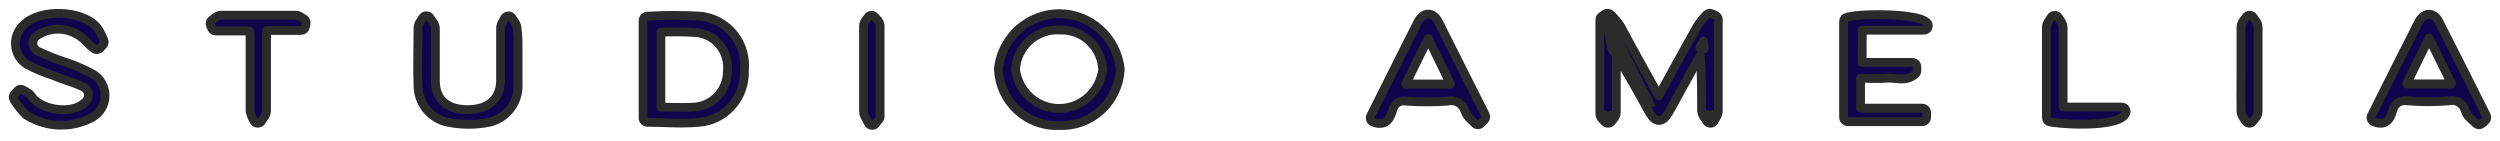 <svg width="142" height="8" viewBox="0 0 142 8" fill="none" xmlns="http://www.w3.org/2000/svg">
<path d="M91.167 0.794C91.265 0.727 91.397 0.737 91.482 0.82C91.682 1.012 91.863 1.223 92.023 1.45C92.029 1.458 92.035 1.467 92.04 1.477C92.517 2.374 93.019 3.276 93.537 4.209C93.762 4.613 93.989 5.022 94.219 5.44C94.97 4.067 95.677 2.773 96.404 1.487C96.406 1.482 96.409 1.477 96.412 1.473C96.565 1.238 96.742 1.021 96.94 0.823C97.014 0.749 97.126 0.729 97.221 0.773L97.454 0.879C97.542 0.92 97.599 1.009 97.599 1.107V3.529V3.535V3.54V3.545V3.551V3.556V3.562V3.567V3.572V3.578V3.583V3.589V3.594V3.599V3.605V3.61V3.616V3.621V3.626V3.632V3.637V3.643V3.648V3.653V3.659V3.664V3.67V3.675V3.68V3.686V3.691V3.697V3.702V3.707V3.713V3.718V3.724V3.729V3.734V3.74V3.745V3.751V3.756V3.761V3.767V3.772V3.778V3.783V3.788V3.794V3.799V3.805V3.81V3.815V3.821V3.826V3.832V3.837V3.842V3.848V3.853V3.859V3.864V3.869V3.875V3.88V3.886V3.891V3.896V3.902V3.907V3.913V3.918V3.924V3.929V3.934V3.94V3.945V3.951V3.956V3.961V3.967V3.972V3.978V3.983V3.988V3.994V3.999V4.005V4.01V4.015V4.021V4.026V4.032V4.037V4.042V4.048V4.053V4.059V4.064V4.069V4.075V4.08V4.086V4.091V4.096V4.102V4.107V4.113V4.118V4.123V4.129V4.134V4.14V4.145V4.15V4.156V4.161V4.167V4.172V4.177V4.183V4.188V4.194V4.199V4.204V4.21V4.215V4.221V4.226V4.231V4.237V4.242V4.248V4.253V4.258V4.264V4.269V4.275V4.28V4.286V4.291V4.296V4.302V4.307V4.313V4.318V4.323V4.329V4.334V4.34V4.345V4.35V4.356V4.361V4.367V4.372V4.377V4.383V4.388V4.394V4.399V4.404V4.41V4.415V4.421V4.426V4.431V4.437V4.442V4.448V4.453V4.458V4.464V4.469V4.475V4.48V4.486V4.491V4.496V4.502V4.507V4.513V4.518V4.523V4.529V4.534V4.54V4.545V4.55V4.556V4.561V4.567V4.572V4.577V4.583V4.588V4.594V4.599V4.604V4.61V4.615V4.621V4.626V4.631V4.637V4.642V4.648V4.653V4.659V4.664V4.669V4.675V4.68V4.686V4.691V4.696V4.702V4.707V4.713V4.718V4.723V4.729V4.734V4.74V4.745V4.75V4.756V4.761V4.767V4.772V4.778V4.783V4.788V4.794V4.799V4.805V4.81V4.815V4.821V4.826V4.832V4.837V4.842V4.848V4.853V4.859V4.864V4.87V4.875V4.88V4.886V4.891V4.897V4.902V4.907V4.913V4.918V4.924V4.929V4.934V4.94V4.945V4.951V4.956V4.962V4.967V4.972V4.978V4.983V4.989V4.994V4.999V5.005V5.01V5.016V5.021V5.027V5.032V5.037V5.043V5.048V5.054V5.059V5.064V5.07V5.075V5.081V5.086V5.091V5.097V5.102V5.108V5.113V5.119V5.124V5.129V5.135V5.14V5.146V5.151V5.156V5.162V5.167V5.173V5.178V5.184V5.189V5.194V5.2V5.205V5.211V5.216V5.221V5.227V5.232V5.238V5.243V5.249V5.254V5.259V5.265V5.27V5.276V5.281V5.287V5.292V5.297V5.303V5.308V5.314V5.319V5.324V5.33V5.335V5.341V5.346V5.352V5.357V5.362V5.368V5.373V5.379V5.384V5.389V5.395V5.4V5.406V5.411V5.417V5.422V5.427V5.433V5.438V5.444V5.449V5.455V5.46V5.465V5.471V5.476V5.482V5.487V5.493V5.498V5.503V5.509V5.514V5.52V5.525V5.53V5.536V5.541V5.547V5.552V5.558V5.563V5.568V5.574V5.579V5.585V5.59V5.596V5.601V5.606V5.612V5.617V5.623V5.628V5.634V5.639V5.644V5.65V5.655V5.661V5.666V5.672V5.677V5.682V5.688V5.693V5.699V5.704V5.71V5.715V5.72V5.726V5.731V5.737V5.742V5.748V5.753V5.758V5.764V5.769V5.775V5.78V5.786V5.791V5.796V5.802V5.807V5.813V5.818V5.824V5.829V5.834V5.84V5.845V5.851V5.856V5.862V5.867V5.872V5.878V5.883V5.889V5.894V5.9V5.905V5.911V5.916V5.921V5.927V5.932V5.938V5.943V5.949V5.954V5.959V5.965V5.97V5.976V5.981V5.987V5.992V5.997V6.003V6.008V6.014V6.019V6.025V6.03V6.036V6.041V6.046V6.052V6.057V6.063V6.068V6.074V6.079V6.084V6.09V6.095V6.101V6.106V6.112V6.117V6.123V6.128V6.133V6.139V6.144V6.15V6.155V6.161V6.166V6.172V6.177V6.182V6.188V6.193V6.199V6.204V6.21V6.215V6.221V6.226V6.231V6.237V6.242V6.248V6.253V6.259V6.264V6.269V6.275V6.28V6.286V6.291V6.297V6.302C97.599 6.442 97.54 6.564 97.497 6.642C97.475 6.683 97.457 6.715 97.442 6.742C97.418 6.782 97.4 6.813 97.383 6.853C97.344 6.939 97.261 6.997 97.166 7.001C97.072 7.006 96.983 6.957 96.936 6.874C96.913 6.832 96.89 6.8 96.861 6.76C96.841 6.731 96.817 6.698 96.787 6.653C96.733 6.571 96.656 6.444 96.649 6.291L96.649 6.279H96.649C96.649 5.24 96.649 4.205 96.576 3.145C96.49 3.298 96.403 3.453 96.317 3.616L96.314 3.621L96.314 3.621C96.075 4.05 95.837 4.484 95.599 4.918L95.599 4.918C95.36 5.352 95.122 5.787 94.881 6.218L94.881 6.219C94.788 6.384 94.702 6.525 94.616 6.627C94.538 6.72 94.412 6.839 94.234 6.841C94.054 6.842 93.928 6.723 93.849 6.628C93.764 6.526 93.679 6.383 93.588 6.217M91.167 0.794L93.808 6.096M91.167 0.794L90.979 0.924C90.912 0.97 90.871 1.047 90.871 1.13V1.14V1.15V1.161V1.171V1.182V1.192V1.203V1.213V1.224V1.234V1.245V1.255V1.266V1.276V1.287V1.297V1.308V1.318V1.329V1.339V1.35V1.36V1.371V1.381V1.392V1.402V1.413V1.423V1.434V1.444V1.455V1.465V1.475V1.486V1.496V1.507V1.517V1.528V1.538V1.549V1.559V1.57V1.58V1.591V1.601V1.612V1.622V1.633V1.643V1.654V1.664V1.675V1.685V1.695V1.706V1.716V1.727V1.737V1.748V1.758V1.769V1.779V1.79V1.8V1.811V1.821V1.832V1.842V1.852V1.863V1.873V1.884V1.894V1.905V1.915V1.926V1.936V1.947V1.957V1.968V1.978V1.989V1.999V2.009V2.02V2.03V2.041V2.051V2.062V2.072V2.083V2.093V2.104V2.114V2.125V2.135V2.145V2.156V2.166V2.177V2.187V2.198V2.208V2.219V2.229V2.24V2.25V2.26V2.271V2.281V2.292V2.302V2.313V2.323V2.334V2.344V2.355V2.365V2.375V2.386V2.396V2.407V2.417V2.428V2.438V2.449V2.459V2.469V2.48V2.49V2.501V2.511V2.522V2.532V2.543V2.553V2.563V2.574V2.584V2.595V2.605V2.616V2.626V2.637V2.647V2.657V2.668V2.678V2.689V2.699V2.71V2.72V2.731V2.741V2.751V2.762V2.772V2.783V2.793V2.804V2.814V2.825V2.835V2.845V2.856V2.866V2.877V2.887V2.898V2.908V2.918V2.929V2.939V2.95V2.96V2.971V2.981V2.991V3.002V3.012V3.023V3.033V3.044V3.054V3.064V3.075V3.085V3.096V3.106V3.117V3.127V3.138V3.148V3.158V3.169V3.179V3.19V3.2V3.211V3.221V3.231V3.242V3.252V3.263V3.273V3.283V3.294V3.304V3.315V3.325V3.336V3.346V3.356V3.367V3.377V3.388V3.398V3.409V3.419V3.429V3.44V3.45V3.461V3.471V3.482V3.492V3.502V3.513V3.523V3.534V3.544V3.554V3.565V3.575V3.586V3.596V3.607V3.617V3.627V3.638V3.648V3.659V3.669V3.679V3.69V3.7V3.711V3.721V3.732V3.742V3.752V3.763V3.773V3.784V3.794V3.804V3.815V3.825V3.836V3.846V3.856V3.867V3.877V3.888V3.898V3.909V3.919V3.929V3.94V3.95V3.961V3.971V3.981V3.992V4.002V4.013V4.023V4.033V4.044V4.054V4.065V4.075V4.085V4.096V4.106V4.117V4.127V4.137V4.148V4.158V4.169V4.179V4.189V4.2V4.21V4.221V4.231V4.241V4.252V4.262V4.273V4.283V4.293V4.304V4.314V4.325V4.335V4.345V4.356V4.366V4.377V4.387V4.397V4.408V4.418V4.429V4.439V4.449V4.46V4.47V4.481V4.491V4.501V4.512V4.522V4.533V4.543V4.553V4.564V4.574V4.585V4.595V4.605V4.616V4.626V4.637V4.647V4.657V4.668V4.678V4.688V4.699V4.709V4.72V4.73V4.74V4.751V4.761V4.772V4.782V4.792V4.803V4.813V4.824V4.834V4.844V4.855V4.865V4.875V4.886V4.896V4.907V4.917V4.927V4.938V4.948V4.959V4.969V4.979V4.99V5V5.01V5.021V5.031V5.042V5.052V5.062V5.073V5.083V5.094V5.104V5.114V5.125V5.135V5.145V5.156V5.166V5.177V5.187V5.197V5.208V5.218V5.228V5.239V5.249V5.26V5.27V5.28V5.291V5.301V5.312V5.322V5.332V5.343V5.353V5.363V5.374V5.384V5.395V5.405V5.415V5.426V5.436V5.446V5.457V5.467V5.478V5.488V5.498V5.509V5.519V5.529V5.54V5.55V5.561V5.571V5.581V5.592V5.602V5.612V5.623V5.633V5.643V5.654V5.664V5.675V5.685V5.695V5.706V5.716V5.726V5.737V5.747V5.758V5.768V5.778V5.789V5.799V5.809V5.82V5.83V5.84V5.851V5.861V5.872V5.882V5.892V5.903V5.913V5.923V5.934V5.944V5.955V5.965V5.975V5.986V5.996V6.006V6.017V6.027V6.037V6.048V6.058V6.069V6.079V6.089V6.1V6.11V6.12V6.131V6.141V6.151V6.162V6.172V6.182V6.193V6.203V6.214V6.224V6.234V6.245V6.255V6.265V6.276V6.286V6.296V6.307V6.317V6.328V6.338V6.348V6.359V6.369V6.379V6.39V6.4V6.41V6.421V6.431V6.441V6.452V6.462C90.871 6.547 90.901 6.616 90.929 6.663C90.957 6.71 90.991 6.75 91.018 6.78C91.041 6.804 91.066 6.829 91.086 6.848C91.09 6.852 91.094 6.856 91.097 6.859C91.121 6.883 91.136 6.898 91.145 6.91C91.196 6.972 91.273 7.006 91.352 7.001C91.431 6.997 91.504 6.955 91.548 6.889C91.559 6.872 91.575 6.851 91.598 6.822C91.602 6.818 91.606 6.812 91.611 6.807C91.63 6.783 91.654 6.754 91.676 6.726C91.722 6.664 91.806 6.544 91.806 6.394V6.388V6.382V6.377V6.371V6.365V6.36V6.354V6.348V6.343V6.337V6.331V6.326V6.32V6.314V6.309V6.303V6.297V6.292V6.286V6.28V6.275V6.269V6.263V6.258V6.252V6.246V6.241V6.235V6.229V6.224V6.218V6.212V6.207V6.201V6.195V6.19V6.184V6.178V6.173V6.167V6.161V6.155V6.15V6.144V6.138V6.133V6.127V6.121V6.116V6.11V6.104V6.099V6.093V6.087V6.082V6.076V6.07V6.065V6.059V6.053V6.048V6.042V6.036V6.031V6.025V6.019V6.014V6.008V6.002V5.997V5.991V5.985V5.98V5.974V5.968V5.963V5.957V5.951V5.946V5.94V5.934V5.929V5.923V5.917V5.912V5.906V5.9V5.895V5.889V5.883V5.878V5.872V5.866V5.861V5.855V5.849V5.844V5.838V5.832V5.827V5.821V5.815V5.81V5.804V5.798V5.793V5.787V5.781V5.776V5.77V5.764V5.759V5.753V5.747V5.742V5.736V5.73V5.725V5.719V5.713V5.708V5.702V5.696V5.691V5.685V5.679V5.674V5.668V5.662V5.657V5.651V5.645V5.639V5.634V5.628V5.622V5.617V5.611V5.605V5.6V5.594V5.588V5.583V5.577V5.571V5.566V5.56V5.554V5.549V5.543V5.537V5.532V5.526V5.52V5.515V5.509V5.503V5.498V5.492V5.486V5.481V5.475V5.469V5.464V5.458V5.452V5.447V5.441V5.435V5.43V5.424V5.418V5.413V5.407V5.401V5.396V5.39V5.384V5.379V5.373V5.367V5.362V5.356V5.35V5.344V5.339V5.333V5.327V5.322V5.316V5.31V5.305V5.299V5.293V5.288V5.282V5.276V5.271V5.265V5.259V5.254V5.248V5.242V5.237V5.231V5.225V5.22V5.214V5.208V5.203V5.197V5.191V5.186V5.18V5.174V5.169V5.163V5.157V5.152V5.146V5.14V5.134V5.129V5.123V5.117V5.112V5.106V5.1V5.095V5.089V5.083V5.078V5.072V5.066V5.061V5.055V5.049V5.044V5.038V5.032V5.027V5.021V5.015V5.01V5.004V4.998V4.993V4.987V4.981V4.975V4.97V4.964V4.958V4.953V4.947V4.941V4.936V4.93V4.924V4.919V4.913V4.907V4.902V4.896V4.89V4.885V4.879V4.873V4.868V4.862V4.856V4.851V4.845V4.839V4.833V4.828V4.822V4.816V4.811V4.805V4.799V4.794V4.788V4.782V4.777V4.771V4.765V4.76V4.754V4.748V4.743V4.737V4.731V4.725V4.72V4.714V4.708V4.703V4.697V4.691V4.686V4.68V4.674V4.669V4.663V4.657V4.652V4.646V4.64V4.635V4.629V4.623V4.617V4.612V4.606V4.6V4.595V4.589V4.583V4.578V4.572V4.566V4.561V4.555V4.549V4.544V4.538V4.532V4.527V4.521V4.515V4.509V4.504V4.498V4.492V4.487V4.481V4.475V4.47V4.464V4.458V4.453V4.447V4.441V4.435V4.43V4.424V4.418V4.413V4.407V4.401V4.396V4.39V4.384V4.379V4.373V4.367V4.362V4.356V4.35V4.344V4.339V4.333V4.327V4.322V4.316V4.31V4.305V4.299V4.293V4.288V4.282V4.276V4.27V4.265V4.259V4.253V4.248V4.242V4.236V4.231V4.225V4.219V4.214V4.208V4.202V4.196V4.191V4.185V4.179V4.174V4.168V4.162V4.157V4.151V4.145V4.139V4.134V4.128V4.122V4.117V4.111V4.105V4.1V4.094V4.088V4.083V4.077V4.071V4.065V4.06V4.054V4.048V4.043V4.037V4.031V4.026V4.02V4.014V4.008V4.003V3.997V3.991V3.986V3.98V3.974V3.969V3.963V3.957V3.951V3.946V3.94V3.934V3.929V3.923V3.917V3.912V3.906V3.9V3.894V3.889V3.883V3.877V3.872V3.866V3.86V3.855V3.849V3.843V3.837V3.832V3.826V3.82V3.815V3.809V3.803V3.797V3.792V3.786V3.78V3.775V3.769V3.763V3.758V3.752V3.746V3.74V3.735V3.729V3.723V3.718V3.712V3.706V3.7V3.695V3.689V3.683V3.678V3.672V3.666V3.661V3.655V3.649V3.643V3.638V3.632V3.626V3.621V3.615V3.609V3.603V3.598V3.592V3.586V3.581V3.575V3.569V3.563V3.558V3.552V3.546V3.541V3.535V3.529V3.523V3.518V3.512V3.506V3.501V3.495V3.489V3.483V3.155M91.167 0.794L91.556 2.776M93.588 6.217C93.588 6.217 93.588 6.216 93.588 6.216L93.808 6.096M93.588 6.217C93.588 6.217 93.589 6.218 93.589 6.218L93.808 6.096M93.588 6.217C93.538 6.126 93.488 6.036 93.438 5.946C92.918 5.008 92.403 4.079 91.806 3.155M93.808 6.096C93.757 6.005 93.706 5.914 93.656 5.823C93.078 4.78 92.5 3.737 91.806 2.7V3.155M91.806 3.155C91.725 3.028 91.641 2.902 91.556 2.776M97.154 6.752L96.926 6.65C96.948 6.601 96.973 6.554 96.995 6.515C97.014 6.543 97.034 6.572 97.054 6.6C97.09 6.65 97.126 6.701 97.154 6.752ZM97.154 6.752L97.372 6.629C97.35 6.589 97.319 6.543 97.29 6.5C97.272 6.534 97.253 6.568 97.233 6.602C97.205 6.652 97.176 6.702 97.154 6.752ZM91.339 6.752C91.317 6.725 91.288 6.697 91.26 6.669C91.226 6.635 91.191 6.6 91.164 6.566C91.153 6.581 91.141 6.598 91.13 6.614L91.339 6.752ZM91.339 6.752L91.532 6.593C91.52 6.578 91.507 6.564 91.494 6.55C91.472 6.583 91.445 6.615 91.419 6.647C91.39 6.682 91.361 6.717 91.339 6.752ZM91.556 2.776V2.333V2.776ZM96.757 2.326C96.686 2.452 96.614 2.577 96.542 2.703L96.798 2.759C96.785 2.615 96.772 2.471 96.757 2.326Z" fill="#0E054D" stroke="#2B2B2B" stroke-width="0.5" stroke-linejoin="round"/>
<path d="M36.763 0.919C36.631 0.927 36.527 1.036 36.527 1.169V6.699C36.527 6.837 36.639 6.949 36.777 6.949C37.096 6.949 37.42 6.959 37.744 6.969C38.399 6.99 39.059 7.01 39.695 6.948C40.422 6.894 41.098 6.554 41.581 6.002C42.059 5.454 42.31 4.74 42.281 4.01C42.318 3.648 42.285 3.282 42.184 2.932C42.081 2.576 41.91 2.244 41.681 1.955C41.451 1.666 41.167 1.425 40.845 1.248C40.523 1.07 40.17 0.959 39.805 0.92L39.805 0.92L39.794 0.919C38.784 0.86 37.772 0.86 36.763 0.919ZM39.414 6.084L39.414 6.084L39.41 6.084C38.964 6.114 38.523 6.104 38.055 6.094C37.887 6.091 37.715 6.087 37.538 6.085V1.826C38.218 1.799 38.899 1.807 39.578 1.852C39.831 1.878 40.077 1.954 40.301 2.076C40.526 2.198 40.726 2.365 40.888 2.567C41.05 2.768 41.172 3.001 41.245 3.251C41.319 3.501 41.343 3.763 41.316 4.023C41.315 4.031 41.315 4.04 41.315 4.049C41.316 4.572 41.118 5.076 40.763 5.454C40.409 5.833 39.926 6.058 39.414 6.084Z" fill="#0E054D" stroke="#2B2B2B" stroke-width="0.5" stroke-linejoin="round"/>
<path d="M56.709 3.871C56.707 3.884 56.707 3.898 56.707 3.911C56.724 4.352 56.826 4.784 57.008 5.185C57.19 5.585 57.448 5.945 57.768 6.245C58.087 6.544 58.462 6.776 58.871 6.928C59.276 7.079 59.706 7.148 60.137 7.131C61.012 7.175 61.869 6.868 62.522 6.277C63.178 5.683 63.576 4.851 63.63 3.963C63.631 3.949 63.63 3.934 63.629 3.92C63.535 3.061 63.133 2.267 62.5 1.687C61.867 1.108 61.045 0.784 60.191 0.777C59.336 0.771 58.51 1.084 57.869 1.654C57.227 2.225 56.815 3.014 56.709 3.871ZM61.887 2.333C62.332 2.751 62.6 3.329 62.634 3.945C62.557 4.553 62.266 5.113 61.815 5.52C61.358 5.933 60.768 6.16 60.157 6.16C59.547 6.16 58.957 5.933 58.5 5.52C58.048 5.112 57.757 4.551 57.681 3.94C57.701 3.631 57.78 3.329 57.914 3.051C58.05 2.766 58.241 2.511 58.474 2.302C58.708 2.092 58.98 1.932 59.274 1.83C59.568 1.727 59.88 1.685 60.19 1.706C60.199 1.706 60.207 1.707 60.216 1.706C60.832 1.682 61.433 1.907 61.887 2.333Z" fill="#0E054D" stroke="#2B2B2B" stroke-width="0.5" stroke-linejoin="round"/>
<path d="M83.757 7C83.803 7.053 83.868 7.084 83.938 7.086C84.008 7.088 84.075 7.061 84.124 7.012L84.319 6.814C84.395 6.737 84.413 6.622 84.365 6.526L81.732 1.295C81.619 1.054 81.433 0.82 81.157 0.802C80.869 0.783 80.663 1.008 80.536 1.25L80.536 1.25L80.534 1.253C79.851 2.594 79.185 3.927 78.517 5.264C78.296 5.704 78.076 6.145 77.855 6.587C77.823 6.65 77.82 6.723 77.845 6.789C77.87 6.854 77.922 6.906 77.987 6.932C78.168 7.003 78.338 7.032 78.495 7.003C78.659 6.972 78.778 6.885 78.862 6.78C78.942 6.682 78.992 6.567 79.027 6.474C79.043 6.43 79.058 6.386 79.071 6.348C79.072 6.344 79.073 6.341 79.074 6.337C79.089 6.294 79.101 6.259 79.114 6.227C79.117 6.218 79.12 6.209 79.123 6.199C79.164 6.045 79.26 5.912 79.392 5.828C79.523 5.744 79.681 5.713 79.833 5.741C79.842 5.743 79.851 5.744 79.861 5.745C80.64 5.803 81.422 5.803 82.201 5.745C82.215 5.744 82.228 5.742 82.24 5.739C82.445 5.69 82.661 5.723 82.843 5.832C83.024 5.941 83.159 6.117 83.218 6.325C83.219 6.331 83.221 6.337 83.223 6.342C83.284 6.509 83.396 6.638 83.493 6.737C83.539 6.783 83.578 6.82 83.613 6.854C83.666 6.904 83.711 6.947 83.757 7ZM79.846 4.773L81.124 2.185L82.39 4.773H79.846Z" fill="#0E054D" stroke="#2B2B2B" stroke-width="0.5" stroke-linejoin="round"/>
<path d="M5.361 2.775C5.464 2.846 5.604 2.829 5.688 2.736L5.853 2.554C5.916 2.484 5.935 2.385 5.901 2.297C5.805 2.045 5.68 1.806 5.529 1.583C5.525 1.576 5.52 1.57 5.514 1.563C5.076 1.037 4.243 0.787 3.459 0.76C2.679 0.734 1.832 0.925 1.346 1.412C1.187 1.553 1.062 1.729 0.981 1.926C0.898 2.126 0.862 2.342 0.876 2.559C0.891 2.775 0.954 2.985 1.062 3.172C1.17 3.36 1.32 3.519 1.5 3.638C1.506 3.642 1.512 3.646 1.519 3.65C1.996 3.908 2.496 4.119 3.012 4.281C3.267 4.395 3.528 4.483 3.776 4.567C3.801 4.575 3.825 4.583 3.849 4.591C4.128 4.686 4.391 4.778 4.64 4.903C4.651 4.908 4.663 4.913 4.675 4.917C4.763 4.946 4.842 4.999 4.902 5.071C4.963 5.143 5.003 5.232 5.017 5.327C5.032 5.422 5.019 5.519 4.982 5.607C4.946 5.695 4.885 5.77 4.809 5.824C4.799 5.832 4.789 5.84 4.78 5.849C4.46 6.161 3.861 6.291 3.228 6.208C2.597 6.126 2.036 5.844 1.788 5.458L1.788 5.458L1.785 5.453C1.71 5.342 1.601 5.273 1.524 5.229C1.484 5.206 1.453 5.189 1.426 5.174C1.387 5.153 1.356 5.136 1.32 5.112C1.217 5.042 1.079 5.059 0.995 5.151L0.815 5.349C0.741 5.431 0.729 5.551 0.786 5.646C0.975 5.961 1.202 6.251 1.461 6.509C1.475 6.523 1.49 6.535 1.506 6.545C2.065 6.892 2.704 7.087 3.359 7.108C4.015 7.13 4.665 6.978 5.245 6.667L5.245 6.667L5.25 6.664C5.463 6.544 5.642 6.369 5.767 6.158C5.893 5.947 5.962 5.706 5.967 5.46C5.973 5.213 5.915 4.97 5.799 4.753C5.683 4.536 5.513 4.354 5.305 4.223L5.305 4.223L5.293 4.217C4.8 3.944 4.283 3.719 3.75 3.543L3.75 3.543L3.747 3.542C3.205 3.369 2.673 3.159 2.158 2.914L2.157 2.914C2.078 2.877 2.01 2.819 1.959 2.746C1.908 2.673 1.877 2.587 1.869 2.497C1.861 2.408 1.876 2.317 1.913 2.236C1.949 2.155 2.005 2.086 2.075 2.034C2.514 1.735 3.045 1.607 3.569 1.675C4.095 1.742 4.579 2.002 4.931 2.406L4.931 2.406L4.938 2.413C5.066 2.549 5.208 2.67 5.361 2.775Z" fill="#0E054D" stroke="#2B2B2B" stroke-width="0.5" stroke-linejoin="round"/>
<path d="M134.698 6.571C134.667 6.632 134.663 6.704 134.687 6.769C134.711 6.834 134.761 6.886 134.824 6.913C134.987 6.982 135.143 7.015 135.289 6.997C135.443 6.978 135.562 6.905 135.65 6.81C135.732 6.72 135.784 6.614 135.821 6.523C135.847 6.457 135.871 6.383 135.891 6.323C135.898 6.303 135.904 6.284 135.909 6.267C135.911 6.261 135.913 6.255 135.915 6.249C135.96 6.073 136.069 5.921 136.219 5.824C136.368 5.728 136.548 5.692 136.722 5.725C136.73 5.726 136.738 5.727 136.747 5.728C137.525 5.794 138.307 5.794 139.085 5.728C139.096 5.727 139.107 5.726 139.118 5.723C139.313 5.68 139.517 5.715 139.687 5.823C139.857 5.93 139.981 6.101 140.03 6.3C140.031 6.308 140.034 6.316 140.036 6.323C140.099 6.502 140.225 6.635 140.331 6.734C140.378 6.779 140.42 6.816 140.458 6.849C140.518 6.902 140.569 6.947 140.62 7.003C140.71 7.102 140.861 7.113 140.964 7.028L141.159 6.868C141.249 6.794 141.276 6.667 141.224 6.563C140.982 6.083 140.741 5.602 140.5 5.121C139.858 3.842 139.215 2.56 138.561 1.286C138.445 1.037 138.251 0.805 137.963 0.809C137.683 0.813 137.486 1.042 137.363 1.282C136.589 2.795 135.831 4.308 135.072 5.825C134.947 6.073 134.823 6.322 134.698 6.571ZM139.254 4.764H136.696L137.97 2.167L139.254 4.764Z" fill="#0E054D" stroke="#2B2B2B" stroke-width="0.5" stroke-linejoin="round"/>
<path d="M105.68 6.144V4.445C105.786 4.447 105.892 4.449 105.999 4.452C106.391 4.462 106.787 4.473 107.148 4.441C107.256 4.432 107.372 4.438 107.501 4.449C107.534 4.452 107.569 4.456 107.606 4.459C107.702 4.469 107.807 4.479 107.906 4.483C108.189 4.495 108.515 4.461 108.796 4.201C108.848 4.153 108.877 4.087 108.877 4.017V3.796C108.877 3.658 108.765 3.546 108.627 3.546H105.771L105.777 1.715H109.28C109.381 1.715 109.472 1.654 109.511 1.56C109.549 1.467 109.528 1.359 109.456 1.288C109.365 1.198 109.235 1.138 109.111 1.094C108.979 1.048 108.822 1.01 108.649 0.978C108.303 0.913 107.875 0.87 107.428 0.847C106.537 0.802 105.533 0.837 104.913 0.969C104.797 0.994 104.715 1.096 104.715 1.214V6.661C104.715 6.799 104.827 6.911 104.965 6.911H109.182C109.32 6.911 109.432 6.799 109.432 6.661V6.394C109.432 6.256 109.32 6.144 109.182 6.144H105.68Z" fill="#0E054D" stroke="#2B2B2B" stroke-width="0.5" stroke-linejoin="round"/>
<path d="M27.795 6.943L27.795 6.943L27.801 6.942C28.288 6.829 28.719 6.545 29.017 6.139C29.313 5.736 29.458 5.241 29.428 4.74V4.739V4.735V4.732V4.729V4.726V4.723V4.72V4.717V4.714V4.71V4.707V4.704V4.701V4.698V4.695V4.692V4.689V4.686V4.682V4.679V4.676V4.673V4.67V4.667V4.664V4.661V4.658V4.655V4.651V4.648V4.645V4.642V4.639V4.636V4.633V4.63V4.627V4.624V4.62V4.617V4.614V4.611V4.608V4.605V4.602V4.599V4.596V4.593V4.59V4.587V4.583V4.58V4.577V4.574V4.571V4.568V4.565V4.562V4.559V4.556V4.553V4.55V4.547V4.543V4.54V4.537V4.534V4.531V4.528V4.525V4.522V4.519V4.516V4.513V4.51V4.507V4.504V4.501V4.497V4.494V4.491V4.488V4.485V4.482V4.479V4.476V4.473V4.47V4.467V4.464V4.461V4.458V4.455V4.452V4.449V4.446V4.443V4.439V4.436V4.433V4.43V4.427V4.424V4.421V4.418V4.415V4.412V4.409V4.406V4.403V4.4V4.397V4.394V4.391V4.388V4.385V4.382V4.379V4.376V4.373V4.37V4.367V4.364V4.361V4.358V4.354V4.351V4.348V4.345V4.342V4.339V4.336V4.333V4.33V4.327V4.324V4.321V4.318V4.315V4.312V4.309V4.306V4.303V4.3V4.297V4.294V4.291V4.288V4.285V4.282V4.279V4.276V4.273V4.27V4.267V4.264V4.261V4.258V4.255V4.252V4.249V4.246V4.243V4.24V4.237V4.234V4.231V4.228V4.225V4.222V4.219V4.216V4.213V4.21V4.207V4.204V4.201V4.198V4.195V4.192V4.189V4.186V4.183V4.18V4.177V4.174V4.171V4.168V4.165V4.162V4.159V4.156V4.153V4.15V4.147V4.144V4.141V4.138V4.135V4.132V4.129V4.126V4.123V4.12V4.117V4.114V4.111V4.108V4.105V4.102V4.099V4.096V4.093V4.09V4.087V4.085V4.082V4.079V4.076V4.073V4.07V4.067V4.064V4.061V4.058V4.055V4.052V4.049V4.046V4.043V4.04V4.037V4.034V4.031V4.028V4.025V4.022V4.019V4.016V4.013V4.01V4.007V4.004V4.001V3.998V3.995V3.993V3.99V3.987V3.984V3.981V3.978V3.975V3.972V3.969V3.966V3.963V3.96V3.957V3.954V3.951V3.948V3.945V3.942V3.939V3.936V3.933V3.93V3.927V3.925V3.922V3.919V3.916V3.913V3.91V3.907V3.904V3.901V3.898V3.895V3.892V3.889V3.886V3.883V3.88V3.877V3.874V3.871V3.869V3.866V3.863V3.86V3.857V3.854V3.851V3.848V3.845V3.842V3.839V3.836V3.833V3.83V3.827V3.824V3.822V3.819V3.816V3.813V3.81V3.807V3.804V3.801V3.798V3.795V3.792V3.789V3.786V3.783V3.78V3.777V3.775V3.772V3.769V3.766V3.763V3.76V3.757V3.754V3.751V3.748V3.745V3.742V3.739V3.736V3.734V3.731V3.728V3.725V3.722V3.719V3.716V3.713V3.71V3.707V3.704V3.701V3.698V3.696V3.693V3.69V3.687V3.684V3.681V3.678V3.675V3.672V3.669V3.666V3.663V3.66V3.658V3.655V3.652V3.649V3.646V3.643V3.64V3.637V3.634V3.631V3.628V3.625V3.622V3.62V3.617V3.614V3.611V3.608V3.605V3.602V3.599V3.596V3.593V3.59V3.587V3.585V3.582V3.579V3.576V3.573V3.57V3.567V3.564V3.561V3.558V3.555V3.553V3.55V3.547V3.544V3.541V3.538V3.535V3.532V3.529V3.526V3.523V3.521V3.518V3.515V3.512V3.509V3.506V3.503V3.5V3.497V3.494V3.491V3.489V3.486V3.483V3.48V3.477V3.474V3.471V3.468V3.465V3.462V3.459V3.457V3.454V3.451V3.448V3.445V3.442V3.439V3.436V3.433V3.43V3.427V3.425V3.422V3.419V3.416V3.413V3.41V3.407V3.404V3.401V3.398V3.396V3.393V3.39V3.387V3.384V3.381V3.378V3.375V3.372V3.369V3.366V3.364V3.361V3.358V3.355V3.352V3.349V3.346V3.343V3.34V3.337V3.335V3.332V3.329V3.326V3.323V3.32V3.317V3.314V3.311V3.308V3.306V3.303V3.3V3.297V3.294V3.291V3.288V3.285V3.282V3.279V3.276V3.274V3.271V3.268V3.265V3.262V3.259V3.256V3.253V3.25V3.247V3.245V3.242V3.239V3.236V3.233V3.23V3.227V3.224C29.428 3.148 29.428 3.071 29.429 2.993C29.43 2.53 29.433 2.052 29.367 1.591C29.356 1.448 29.288 1.328 29.237 1.248C29.217 1.215 29.194 1.182 29.174 1.152C29.168 1.143 29.162 1.135 29.156 1.127C29.131 1.089 29.112 1.06 29.098 1.033C29.052 0.949 28.963 0.899 28.868 0.902C28.773 0.906 28.688 0.964 28.649 1.051C28.632 1.09 28.615 1.118 28.593 1.155C28.578 1.183 28.559 1.215 28.535 1.26C28.49 1.343 28.433 1.465 28.433 1.609V1.615V1.621V1.627V1.632V1.638V1.644V1.65V1.656V1.661V1.667V1.673V1.679V1.685V1.69V1.696V1.702V1.708V1.714V1.719V1.725V1.731V1.737V1.743V1.748V1.754V1.76V1.766V1.772V1.778V1.783V1.789V1.795V1.801V1.807V1.812V1.818V1.824V1.83V1.836V1.841V1.847V1.853V1.859V1.865V1.87V1.876V1.882V1.888V1.894V1.899V1.905V1.911V1.917V1.923V1.928V1.934V1.94V1.946V1.952V1.957V1.963V1.969V1.975V1.981V1.986V1.992V1.998V2.004V2.01V2.015V2.021V2.027V2.033V2.039V2.044V2.05V2.056V2.062V2.068V2.073V2.079V2.085V2.091V2.097V2.103V2.108V2.114V2.12V2.126V2.132V2.137V2.143V2.149V2.155V2.161V2.166V2.172V2.178V2.184V2.19V2.195V2.201V2.207V2.213V2.219V2.224V2.23V2.236V2.242V2.248V2.253V2.259V2.265V2.271V2.277V2.282V2.288V2.294V2.3V2.306V2.311V2.317V2.323V2.329V2.335V2.341V2.346V2.352V2.358V2.364V2.37V2.375V2.381V2.387V2.393V2.399V2.404V2.41V2.416V2.422V2.428V2.433V2.439V2.445V2.451V2.457V2.462V2.468V2.474V2.48V2.486V2.491V2.497V2.503V2.509V2.515V2.521V2.526V2.532V2.538V2.544V2.55V2.555V2.561V2.567V2.573V2.579V2.584V2.59V2.596V2.602V2.608V2.613V2.619V2.625V2.631V2.637V2.642V2.648V2.654V2.66V2.666V2.671V2.677V2.683V2.689V2.695V2.701V2.706V2.712V2.718V2.724V2.73V2.735V2.741V2.747V2.753V2.759V2.764V2.77V2.776V2.782V2.788V2.793V2.799V2.805V2.811V2.817V2.823V2.828V2.834V2.84V2.846V2.852V2.857V2.863V2.869V2.875V2.881V2.886V2.892V2.898V2.904V2.91V2.916V2.921V2.927V2.933V2.939V2.945V2.95V2.956V2.962V2.968V2.974V2.979V2.985V2.991V2.997V3.003V3.009V3.014V3.02V3.026V3.032V3.038V3.043V3.049V3.055V3.061V3.067V3.072V3.078V3.084V3.09V3.096V3.102V3.107V3.113V3.119V3.125V3.131V3.136V3.142V3.148V3.154V3.16V3.165V3.171V3.177V3.183V3.189V3.195V3.2V3.206V3.212V3.218V3.224V3.229V3.235V3.241V3.247V3.253V3.259V3.264V3.27V3.276V3.282V3.288V3.293V3.299V3.305V3.311V3.317V3.323V3.328V3.334V3.34V3.346V3.352V3.357V3.363V3.369V3.375V3.381V3.387V3.392V3.398V3.404V3.41V3.416V3.421V3.427V3.433V3.439V3.445V3.451V3.456V3.462V3.468V3.474V3.48V3.485V3.491V3.497V3.503V3.509V3.515V3.52V3.526V3.532V3.538V3.544V3.55V3.555V3.561V3.567V3.573V3.579V3.584V3.59V3.596V3.602V3.608V3.614V3.619V3.625V3.631V3.637V3.643V3.648V3.654V3.66V3.666V3.672V3.678V3.683V3.689V3.695V3.701V3.707V3.713V3.718V3.724V3.73V3.736V3.742V3.748V3.753V3.759V3.765V3.771V3.777V3.782V3.788V3.794V3.8V3.806V3.812V3.817V3.823V3.829V3.835V3.841V3.847V3.852V3.858V3.864V3.87V3.876V3.882V3.887V3.893V3.899V3.905V3.911V3.917V3.922V3.928V3.934V3.94V3.946V3.951V3.957V3.963V3.969V3.975V3.981V3.986V3.992V3.998V4.004V4.01V4.016V4.021V4.027V4.033V4.039V4.045V4.051V4.056V4.062V4.068V4.074V4.08V4.086V4.091V4.097V4.103V4.109V4.115V4.121V4.126V4.132V4.138V4.144V4.15V4.156V4.161V4.167V4.173V4.179V4.185V4.191V4.197V4.202V4.208V4.214V4.22V4.226V4.232V4.237V4.243V4.249V4.255V4.261V4.267V4.272V4.278V4.284V4.29V4.296V4.302V4.307V4.313V4.319V4.325V4.331V4.337V4.342V4.348V4.354V4.36V4.366V4.372V4.378V4.383V4.389V4.395V4.401V4.407V4.413V4.418V4.424V4.43V4.436V4.442V4.448V4.453V4.459V4.465V4.471V4.477V4.483V4.489V4.494V4.5V4.506V4.512V4.518V4.524V4.529V4.535V4.541V4.547V4.553V4.559V4.565V4.57V4.576V4.582V4.586C28.422 5.132 28.235 5.533 27.927 5.801C27.615 6.072 27.149 6.231 26.538 6.227C25.927 6.224 25.48 6.06 25.188 5.791C24.899 5.526 24.73 5.128 24.73 4.588V4.582V4.576V4.571V4.565V4.559V4.553V4.547V4.541V4.536V4.53V4.524V4.518V4.512V4.507V4.501V4.495V4.489V4.483V4.478V4.472V4.466V4.46V4.454V4.449V4.443V4.437V4.431V4.425V4.42V4.414V4.408V4.402V4.396V4.391V4.385V4.379V4.373V4.367V4.361V4.356V4.35V4.344V4.338V4.332V4.327V4.321V4.315V4.309V4.303V4.298V4.292V4.286V4.28V4.274V4.269V4.263V4.257V4.251V4.245V4.239V4.234V4.228V4.222V4.216V4.21V4.205V4.199V4.193V4.187V4.181V4.176V4.17V4.164V4.158V4.152V4.146V4.141V4.135V4.129V4.123V4.117V4.112V4.106V4.1V4.094V4.088V4.082V4.077V4.071V4.065V4.059V4.053V4.048V4.042V4.036V4.03V4.024V4.019V4.013V4.007V4.001V3.995V3.989V3.984V3.978V3.972V3.966V3.96V3.955V3.949V3.943V3.937V3.931V3.925V3.92V3.914V3.908V3.902V3.896V3.891V3.885V3.879V3.873V3.867V3.861V3.856V3.85V3.844V3.838V3.832V3.826V3.821V3.815V3.809V3.803V3.797V3.792V3.786V3.78V3.774V3.768V3.762V3.757V3.751V3.745V3.739V3.733V3.728V3.722V3.716V3.71V3.704V3.698V3.693V3.687V3.681V3.675V3.669V3.664V3.658V3.652V3.646V3.64V3.634V3.629V3.623V3.617V3.611V3.605V3.599V3.594V3.588V3.582V3.576V3.57V3.565V3.559V3.553V3.547V3.541V3.535V3.53V3.524V3.518V3.512V3.506V3.5V3.495V3.489V3.483V3.477V3.471V3.466V3.46V3.454V3.448V3.442V3.436V3.431V3.425V3.419V3.413V3.407V3.401V3.396V3.39V3.384V3.378V3.372V3.367V3.361V3.355V3.349V3.343V3.337V3.332V3.326V3.32V3.314V3.308V3.302V3.297V3.291V3.285V3.279V3.273V3.268V3.262V3.256V3.25V3.244V3.238V3.233V3.227V3.221V3.215V3.209V3.203V3.198V3.192V3.186V3.18V3.174V3.168V3.163V3.157V3.151V3.145V3.139V3.134V3.128V3.122V3.116V3.11V3.104V3.099V3.093V3.087V3.081V3.075V3.069V3.064V3.058V3.052V3.046V3.04V3.034V3.029V3.023V3.017V3.011V3.005V3V2.994V2.988V2.982V2.976V2.97V2.965V2.959V2.953V2.947V2.941V2.935V2.93V2.924V2.918V2.912V2.906V2.901V2.895V2.889V2.883V2.877V2.871V2.866V2.86V2.854V2.848V2.842V2.836V2.831V2.825V2.819V2.813V2.807V2.801V2.796V2.79V2.784V2.778V2.772V2.767V2.761V2.755V2.749V2.743V2.737V2.732V2.726V2.72V2.714V2.708V2.703V2.697V2.691V2.685V2.679V2.673V2.668V2.662V2.656V2.65V2.644V2.638V2.633V2.627V2.621V2.615V2.609V2.603V2.598V2.592V2.586V2.58V2.574V2.569V2.563V2.557V2.551V2.545V2.539V2.534V2.528V2.522V2.516V2.51V2.505V2.499V2.493V2.487V2.481V2.475V2.47V2.464V2.458V2.452V2.446V2.44V2.435V2.429V2.423V2.417V2.411V2.406V2.4V2.394V2.388V2.382V2.376V2.371V2.365V2.359V2.353V2.347V2.342V2.336V2.33V2.324V2.318V2.312V2.307V2.301V2.295V2.289V2.283V2.278V2.272V2.266V2.26V2.254V2.248V2.243V2.237V2.231V2.225V2.219V2.214V2.208V2.202V2.196V2.19V2.184V2.179V2.173V2.167V2.161V2.155V2.15V2.144V2.138V2.132V2.126V2.12V2.115V2.109V2.103V2.097V2.091V2.086V2.08V2.074V2.068V2.062V2.057V2.051V2.045V2.039V2.033V2.027V2.022V2.016V2.01V2.004V1.998V1.993V1.987V1.981V1.975V1.969V1.964V1.958V1.952V1.946V1.94V1.934V1.929V1.923V1.917V1.911V1.905V1.9V1.894V1.888V1.882V1.876V1.871V1.865V1.859V1.853V1.847V1.841V1.836V1.83V1.824V1.818V1.812V1.807V1.801V1.795V1.789V1.783V1.778V1.772V1.766V1.76V1.754V1.749V1.743V1.737V1.731V1.725V1.72V1.714V1.708V1.702V1.696V1.69V1.685V1.679V1.673V1.667V1.661V1.656V1.65V1.644V1.638V1.632V1.627V1.621V1.615V1.609H24.731L24.73 1.598C24.723 1.441 24.642 1.313 24.585 1.232C24.563 1.199 24.538 1.165 24.516 1.136C24.509 1.127 24.503 1.118 24.497 1.11C24.469 1.073 24.449 1.044 24.433 1.017C24.387 0.939 24.302 0.892 24.211 0.895C24.12 0.897 24.038 0.949 23.996 1.029C23.977 1.065 23.958 1.092 23.932 1.13C23.915 1.155 23.894 1.185 23.867 1.226C23.819 1.3 23.743 1.427 23.743 1.579C23.743 1.927 23.738 2.278 23.733 2.631C23.723 3.34 23.713 4.057 23.742 4.771C23.724 5.277 23.883 5.773 24.193 6.171C24.505 6.572 24.949 6.846 25.444 6.943C26.22 7.102 27.019 7.102 27.795 6.943Z" fill="#0E054D" stroke="#2B2B2B" stroke-width="0.5" stroke-linejoin="round"/>
<path d="M15.139 1.729H17.102C17.222 1.729 17.324 1.644 17.348 1.527L17.385 1.337C17.406 1.229 17.355 1.121 17.259 1.069C17.242 1.059 17.221 1.046 17.193 1.028C17.188 1.024 17.182 1.02 17.176 1.016C17.154 1.001 17.126 0.982 17.099 0.966C17.038 0.928 16.927 0.863 16.794 0.863H16.786H16.778H16.77H16.761H16.753H16.745H16.736H16.728H16.72H16.711H16.703H16.695H16.686H16.678H16.67H16.662H16.653H16.645H16.637H16.628H16.62H16.612H16.603H16.595H16.587H16.578H16.57H16.562H16.553H16.545H16.537H16.529H16.52H16.512H16.504H16.495H16.487H16.479H16.47H16.462H16.454H16.445H16.437H16.429H16.42H16.412H16.404H16.395H16.387H16.379H16.37H16.362H16.354H16.346H16.337H16.329H16.321H16.312H16.304H16.296H16.287H16.279H16.271H16.262H16.254H16.246H16.237H16.229H16.221H16.212H16.204H16.196H16.188H16.179H16.171H16.163H16.154H16.146H16.138H16.129H16.121H16.113H16.104H16.096H16.088H16.079H16.071H16.063H16.054H16.046H16.038H16.029H16.021H16.013H16.004H15.996H15.988H15.979H15.971H15.963H15.954H15.946H15.938H15.93H15.921H15.913H15.905H15.896H15.888H15.88H15.871H15.863H15.855H15.846H15.838H15.83H15.821H15.813H15.805H15.796H15.788H15.78H15.771H15.763H15.755H15.746H15.738H15.73H15.721H15.713H15.705H15.696H15.688H15.68H15.671H15.663H15.655H15.646H15.638H15.63H15.621H15.613H15.605H15.597H15.588H15.58H15.572H15.563H15.555H15.546H15.538H15.53H15.521H15.513H15.505H15.496H15.488H15.48H15.472H15.463H15.455H15.447H15.438H15.43H15.422H15.413H15.405H15.397H15.388H15.38H15.372H15.363H15.355H15.347H15.338H15.33H15.322H15.313H15.305H15.297H15.288H15.28H15.272H15.263H15.255H15.247H15.238H15.23H15.222H15.213H15.205H15.197H15.188H15.18H15.172H15.163H15.155H15.147H15.138H15.13H15.122H15.113H15.105H15.097H15.088H15.08H15.072H15.063H15.055H15.047H15.038H15.03H15.022H15.013H15.005H14.997H14.988H14.98H14.972H14.963H14.955H14.947H14.938H14.93H14.922H14.913H14.905H14.897H14.888H14.88H14.872H14.863H14.855H14.847H14.838H14.83H14.822H14.813H14.805H14.797H14.788H14.78H14.772H14.763H14.755H14.747H14.738H14.73H14.722H14.713H14.705H14.697H14.688H14.68H14.672H14.663H14.655H14.647H14.638H14.63H14.622H14.614H14.605H14.597H14.588H14.58H14.572H14.563H14.555H14.547H14.539H14.53H14.522H14.514H14.505H14.497H14.489H14.48H14.472H14.463H14.455H14.447H14.438H14.43H14.422H14.414H14.405H14.397H14.389H14.38H14.372H14.364H14.355H14.347H14.338H14.33H14.322H14.313H14.305H14.297H14.289H14.28H14.272H14.264H14.255H14.247H14.239H14.23H14.222H14.213H14.205H14.197H14.188H14.18H14.172H14.164H14.155H14.147H14.139H14.13H14.122H14.114H14.105H14.097H14.089H14.08H14.072H14.064H14.055H14.047H14.039H14.03H14.022H14.014H14.005H13.997H13.989H13.98H13.972H13.964H13.955H13.947H13.939H13.93H13.922H13.914H13.905H13.897H13.889H13.88H13.872H13.864H13.855H13.847H13.839H13.83H13.822H13.814H13.805H13.797H13.789H13.78H13.772H13.764H13.755H13.747H13.739H13.73H13.722H13.714H13.705H13.697H13.689H13.681H13.672H13.664H13.655H13.647H13.639H13.63H13.622H13.614H13.605H13.597H13.589H13.581H13.572H13.564H13.556H13.547H13.539H13.531H13.522H13.514H13.506H13.497H13.489H13.481H13.472H13.464H13.456H13.447H13.439H13.431H13.422H13.414H13.406H13.397H13.389H13.381H13.372H13.364H13.356H13.348H13.339H13.331H13.322H13.314H13.306H13.297H13.289H13.281H13.273H13.264H13.256H13.248H13.239H13.231H13.223H13.214H13.206H13.198H13.189H13.181H13.173H13.164H13.156H13.148H13.139H13.131H13.123H13.114H13.106H13.098H13.089H13.081H13.073H13.065H13.056H13.048H13.04H13.031H13.023H13.015H13.006H12.998H12.99H12.981H12.973H12.965H12.956H12.948H12.94H12.931H12.923H12.915H12.906H12.898H12.89H12.882H12.873H12.865H12.857H12.848H12.84H12.832H12.823H12.815H12.807H12.798H12.79H12.782H12.773H12.765H12.757H12.748H12.74H12.732H12.723H12.715H12.707H12.699H12.69H12.682H12.674H12.665H12.657H12.649H12.64H12.632H12.624H12.616H12.607H12.599H12.591H12.582H12.574H12.566H12.557H12.549H12.541H12.532C12.527 0.863 12.522 0.863 12.517 0.864C12.37 0.873 12.257 0.961 12.2 1.007C12.166 1.033 12.143 1.054 12.123 1.071C12.093 1.096 12.073 1.113 12.046 1.131C11.941 1.197 11.901 1.331 11.951 1.444L12.027 1.612C12.067 1.702 12.156 1.759 12.255 1.759H14.173C14.185 1.833 14.195 1.906 14.203 1.98V1.983V1.992V2V2.009V2.017V2.026V2.034V2.042V2.051V2.059V2.068V2.076V2.085V2.093V2.101V2.11V2.118V2.127V2.135V2.144V2.152V2.161V2.169V2.177V2.186V2.194V2.203V2.211V2.22V2.228V2.236V2.245V2.253V2.262V2.27V2.279V2.287V2.296V2.304V2.312V2.321V2.329V2.338V2.346V2.355V2.363V2.371V2.38V2.388V2.397V2.405V2.414V2.422V2.431V2.439V2.447V2.456V2.464V2.473V2.481V2.49V2.498V2.506V2.515V2.523V2.532V2.54V2.549V2.557V2.566V2.574V2.582V2.591V2.599V2.608V2.616V2.625V2.633V2.641V2.65V2.658V2.667V2.675V2.684V2.692V2.7V2.709V2.717V2.726V2.734V2.743V2.751V2.76V2.768V2.776V2.785V2.793V2.802V2.81V2.819V2.827V2.835V2.844V2.852V2.861V2.869V2.878V2.886V2.895V2.903V2.911V2.92V2.928V2.937V2.945V2.954V2.962V2.97V2.979V2.987V2.996V3.004V3.013V3.021V3.03V3.038V3.046V3.055V3.063V3.072V3.08V3.089V3.097V3.105V3.114V3.122V3.131V3.139V3.148V3.156V3.164V3.173V3.181V3.19V3.198V3.207V3.215V3.224V3.232V3.24V3.249V3.257V3.266V3.274V3.283V3.291V3.299V3.308V3.316V3.325V3.333V3.342V3.35V3.359V3.367V3.375V3.384V3.392V3.401V3.409V3.418V3.426V3.434V3.443V3.451V3.46V3.468V3.477V3.485V3.494V3.502V3.51V3.519V3.527V3.536V3.544V3.553V3.561V3.569V3.578V3.586V3.595V3.603V3.612V3.62V3.628V3.637V3.645V3.654V3.662V3.671V3.679V3.688V3.696V3.704V3.713V3.721V3.73V3.738V3.747V3.755V3.763V3.772V3.78V3.789V3.797V3.806V3.814V3.823V3.831V3.839V3.848V3.856V3.865V3.873V3.882V3.89V3.898V3.907V3.915V3.924V3.932V3.941V3.949V3.958V3.966V3.974V3.983V3.991V4V4.008V4.017V4.025V4.033V4.042V4.05V4.059V4.067V4.076V4.084V4.093V4.101V4.109V4.118V4.126V4.135V4.143V4.152V4.16V4.168V4.177V4.185V4.194V4.202V4.211V4.219V4.227V4.236V4.244V4.253V4.261V4.27V4.278V4.287V4.295V4.303V4.312V4.32V4.329V4.337V4.346V4.354V4.362V4.371V4.379V4.388V4.396V4.405V4.413V4.422V4.43V4.438V4.447V4.455V4.464V4.472V4.481V4.489V4.497V4.506V4.514V4.523V4.531V4.54V4.548V4.557V4.565V4.573V4.582V4.59V4.599V4.607V4.616V4.624V4.632V4.641V4.649V4.658V4.666V4.675V4.683V4.691V4.7V4.708V4.717V4.725V4.734V4.742V4.751V4.759V4.767V4.776V4.784V4.793V4.801V4.81V4.818V4.826V4.835V4.843V4.852V4.86V4.869V4.877V4.886V4.894V4.902V4.911V4.919V4.928V4.936V4.945V4.953V4.961V4.97V4.978V4.987V4.995V5.004V5.012V5.021V5.029V5.037V5.046V5.054V5.063V5.071V5.08V5.088V5.096V5.105V5.113V5.122V5.13V5.139V5.147V5.155V5.164V5.172V5.181V5.189V5.198V5.206V5.215V5.223V5.231V5.24V5.248V5.257V5.265V5.274V5.282V5.29V5.299V5.307V5.316V5.324V5.333V5.341V5.35V5.358V5.366V5.375V5.383V5.392V5.4V5.409V5.417V5.425V5.434V5.442V5.451V5.459V5.468V5.476V5.485V5.493V5.501V5.51V5.518V5.527V5.535V5.544V5.552V5.56V5.569V5.577V5.586V5.594V5.603V5.611V5.62V5.628V5.636V5.645V5.653V5.662V5.67V5.679V5.687V5.695V5.704V5.712V5.721V5.729V5.738V5.746V5.754V5.763V5.771V5.78V5.788V5.797V5.805V5.814V5.822V5.83V5.839V5.847V5.856V5.864V5.873V5.881V5.889V5.898V5.906V5.915V5.923V5.932V5.94V5.949V5.957V5.965V5.974V5.982V5.991V5.999V6.008V6.016V6.024V6.033V6.041V6.05V6.058V6.067V6.075V6.084V6.092V6.1V6.109V6.117V6.126V6.134V6.143V6.151V6.159V6.168V6.176V6.185V6.193V6.202V6.21V6.218V6.227V6.235V6.244V6.252V6.261V6.269V6.278V6.286C14.203 6.305 14.206 6.324 14.21 6.343C14.254 6.532 14.327 6.713 14.426 6.879C14.472 6.955 14.555 7.002 14.644 7.001C14.733 7 14.815 6.951 14.859 6.873C14.875 6.845 14.896 6.813 14.922 6.775C14.928 6.767 14.935 6.758 14.941 6.748C14.962 6.719 14.986 6.685 15.008 6.653C15.06 6.573 15.139 6.442 15.139 6.286V6.28V6.275V6.269V6.263V6.257V6.252V6.246V6.24V6.235V6.229V6.223V6.217V6.212V6.206V6.2V6.195V6.189V6.183V6.177V6.172V6.166V6.16V6.155V6.149V6.143V6.137V6.132V6.126V6.12V6.115V6.109V6.103V6.098V6.092V6.086V6.08V6.075V6.069V6.063V6.058V6.052V6.046V6.04V6.035V6.029V6.023V6.018V6.012V6.006V6.001V5.995V5.989V5.983V5.978V5.972V5.966V5.961V5.955V5.949V5.943V5.938V5.932V5.926V5.921V5.915V5.909V5.904V5.898V5.892V5.886V5.881V5.875V5.869V5.864V5.858V5.852V5.847V5.841V5.835V5.829V5.824V5.818V5.812V5.807V5.801V5.795V5.79V5.784V5.778V5.772V5.767V5.761V5.755V5.75V5.744V5.738V5.733V5.727V5.721V5.715V5.71V5.704V5.698V5.693V5.687V5.681V5.676V5.67V5.664V5.658V5.653V5.647V5.641V5.636V5.63V5.624V5.619V5.613V5.607V5.602V5.596V5.59V5.584V5.579V5.573V5.567V5.562V5.556V5.55V5.545V5.539V5.533V5.527V5.522V5.516V5.51V5.505V5.499V5.493V5.488V5.482V5.476V5.471V5.465V5.459V5.453V5.448V5.442V5.436V5.431V5.425V5.419V5.414V5.408V5.402V5.397V5.391V5.385V5.38V5.374V5.368V5.362V5.357V5.351V5.345V5.34V5.334V5.328V5.323V5.317V5.311V5.306V5.3V5.294V5.288V5.283V5.277V5.271V5.266V5.26V5.254V5.249V5.243V5.237V5.232V5.226V5.22V5.215V5.209V5.203V5.197V5.192V5.186V5.18V5.175V5.169V5.163V5.158V5.152V5.146V5.141V5.135V5.129V5.124V5.118V5.112V5.106V5.101V5.095V5.089V5.084V5.078V5.072V5.067V5.061V5.055V5.05V5.044V5.038V5.033V5.027V5.021V5.016V5.01V5.004V4.999V4.993V4.987V4.981V4.976V4.97V4.964V4.959V4.953V4.947V4.942V4.936V4.93V4.925V4.919V4.913V4.908V4.902V4.896V4.891V4.885V4.879V4.874V4.868V4.862V4.856V4.851V4.845V4.839V4.834V4.828V4.822V4.817V4.811V4.805V4.8V4.794V4.788V4.783V4.777V4.771V4.766V4.76V4.754V4.749V4.743V4.737V4.732V4.726V4.72V4.714V4.709V4.703V4.697V4.692V4.686V4.68V4.675V4.669V4.663V4.658V4.652V4.646V4.641V4.635V4.629V4.624V4.618V4.612V4.607V4.601V4.595V4.59V4.584V4.578V4.573V4.567V4.561V4.556V4.55V4.544V4.538V4.533V4.527V4.521V4.516V4.51V4.504V4.499V4.493V4.487V4.482V4.476V4.47V4.465V4.459V4.453V4.448V4.442V4.436V4.431V4.425V4.419V4.414V4.408V4.402V4.397V4.391V4.385V4.38V4.374V4.368V4.363V4.357V4.351V4.346V4.34V4.334V4.329V4.323V4.317V4.311V4.306V4.3V4.294V4.289V4.283V4.277V4.272V4.266V4.26V4.255V4.249V4.243V4.238V4.232V4.226V4.221V4.215V4.209V4.204V4.198V4.192V4.187V4.181V4.175V4.17V4.164V4.158V4.153V4.147V4.141V4.136V4.13V4.124V4.119V4.113V4.107V4.102V4.096V4.09V4.085V4.079V4.073V4.068V4.062V4.056V4.051V4.045V4.039V4.034V4.028V4.022V4.017V4.011V4.005V4V3.994V3.988V3.983V3.977V3.971V3.966V3.96V3.954V3.948V3.943V3.937V3.931V3.926V3.92V3.914V3.909V3.903V3.897V3.892V3.886V3.88V3.875V3.869V3.863V3.858V3.852V3.846V3.841V3.835V3.829V3.824V3.818V3.812V3.807V3.801V3.795V3.79V3.784V3.778V3.773V3.767V3.761V3.756V3.75V3.744V3.739V3.733V3.727V3.722V3.716V3.71V3.705V3.699V3.693V3.688V3.682V3.676V3.671V3.665V3.659V3.654V3.648V3.642V3.637V3.631V3.625V3.62V3.614V3.608V3.603V3.597V3.591V3.586V3.58V3.574V3.569V3.563V3.557V3.552V3.546V3.54V3.535V3.529V3.523V3.518V3.512V3.506V3.501V3.495V3.489V3.484V3.478V3.472V3.467V3.461V3.455V3.45V3.444V3.438V3.433V3.427V3.421V3.416V3.41V3.404V3.399V3.393V3.387V3.382V3.376V1.729Z" fill="#0E054D" stroke="#2B2B2B" stroke-width="0.5" stroke-linejoin="round"/>
<path d="M116.234 6.682C116.234 6.806 116.325 6.911 116.447 6.93C117.307 7.058 118.282 7.087 119.073 7.025C119.468 6.994 119.826 6.939 120.105 6.858C120.244 6.818 120.372 6.768 120.478 6.706C120.58 6.647 120.687 6.56 120.743 6.432C120.777 6.355 120.769 6.265 120.723 6.195C120.677 6.124 120.598 6.082 120.514 6.082H117.185V5.524V5.517V5.509V5.501V5.493V5.486V5.478V5.47V5.462V5.454V5.447V5.439V5.431V5.423V5.416V5.408V5.4V5.392V5.385V5.377V5.369V5.361V5.354V5.346V5.338V5.33V5.322V5.315V5.307V5.299V5.291V5.284V5.276V5.268V5.26V5.253V5.245V5.237V5.229V5.221V5.214V5.206V5.198V5.19V5.183V5.175V5.167V5.159V5.152V5.144V5.136V5.128V5.121V5.113V5.105V5.097V5.089V5.082V5.074V5.066V5.058V5.051V5.043V5.035V5.027V5.02V5.012V5.004V4.996V4.988V4.981V4.973V4.965V4.957V4.95V4.942V4.934V4.926V4.919V4.911V4.903V4.895V4.888V4.88V4.872V4.864V4.856V4.849V4.841V4.833V4.825V4.818V4.81V4.802V4.794V4.787V4.779V4.771V4.763V4.755V4.748V4.74V4.732V4.724V4.717V4.709V4.701V4.693V4.686V4.678V4.67V4.662V4.654V4.647V4.639V4.631V4.623V4.616V4.608V4.6V4.592V4.585V4.577V4.569V4.561V4.554V4.546V4.538V4.53V4.522V4.515V4.507V4.499V4.491V4.484V4.476V4.468V4.46V4.453V4.445V4.437V4.429V4.421V4.414V4.406V4.398V4.39V4.383V4.375V4.367V4.359V4.352V4.344V4.336V4.328V4.321V4.313V4.305V4.297V4.289V4.282V4.274V4.266V4.258V4.251V4.243V4.235V4.227V4.22V4.212V4.204V4.196V4.188V4.181V4.173V4.165V4.157V4.15V4.142V4.134V4.126V4.119V4.111V4.103V4.095V4.088V4.08V4.072V4.064V4.056V4.049V4.041V4.033V4.025V4.018V4.01V4.002V3.994V3.987V3.979V3.971V3.963V3.955V3.948V3.94V3.932V3.924V3.917V3.909V3.901V3.893V3.886V3.878V3.87V3.862V3.854V3.847V3.839V3.831V3.823V3.816V3.808V3.8V3.792V3.785V3.777V3.769V3.761V3.754V3.746V3.738V3.73V3.722V3.715V3.707V3.699V3.691V3.684V3.676V3.668V3.66V3.653V3.645V3.637V3.629V3.621V3.614V3.606V3.598V3.59V3.583V3.575V3.567V3.559V3.552V3.544V3.536V3.528V3.521V3.513V3.505V3.497V3.489V3.482V3.474V3.466V3.458V3.451V3.443V3.435V3.427V3.42V3.412V3.404V3.396V3.388V3.381V3.373V3.365V3.357V3.35V3.342V3.334V3.326V3.319V3.311V3.303V3.295V3.288V3.28V3.272V3.264V3.256V3.249V3.241V3.233V3.225V3.218V3.21V3.202V3.194V3.187V3.179V3.171V3.163V3.155V3.148V3.14V3.132V3.124V3.117V3.109V3.101V3.093V3.086V3.078V3.07V3.062V3.054V3.047V3.039V3.031V3.023V3.016V3.008V3V2.992V2.985V2.977V2.969V2.961V2.954V2.946V2.938V2.93V2.922V2.915V2.907V2.899V2.891V2.884V2.876V2.868V2.86V2.853V2.845V2.837V2.829V2.821V2.814V2.806V2.798V2.79V2.783V2.775V2.767V2.759V2.752V2.744V2.736V2.728V2.721V2.713V2.705V2.697V2.689V2.682V2.674V2.666V2.658V2.651V2.643V2.635V2.627V2.62V2.612V2.604V2.596V2.588V2.581V2.573V2.565V2.557V2.55V2.542V2.534V2.526V2.519V2.511V2.503V2.495V2.488V2.48V2.472V2.464V2.456V2.449V2.441V2.433V2.425V2.418V2.41V2.402V2.394V2.387V2.379V2.371V2.363V2.355V2.348V2.34V2.332V2.324V2.317V2.309V2.301V2.293V2.286V2.278V2.27V2.262V2.255V2.247V2.239V2.231V2.223V2.216V2.208V2.2V2.192V2.185V2.177V2.169V2.161V2.154V2.146V2.138V2.13V2.122V2.115V2.107V2.099V2.091V2.084V2.076V2.068V2.06V2.053V2.045V2.037V2.029V2.022V2.014V2.006V1.998V1.99V1.983V1.975V1.967V1.959V1.952V1.944V1.936V1.928V1.921V1.913V1.905V1.897V1.889V1.882V1.874V1.866V1.858V1.851V1.843V1.835V1.827V1.82V1.812V1.804V1.796V1.788V1.781V1.773V1.765V1.757V1.75V1.742V1.734V1.726V1.719V1.711V1.703V1.695V1.688V1.68V1.672V1.664V1.656V1.649V1.641V1.633V1.625V1.618V1.61V1.602V1.594V1.587V1.579V1.571V1.563V1.555V1.548H117.185L117.184 1.535C117.177 1.392 117.106 1.271 117.058 1.196C117.038 1.166 117.017 1.135 116.998 1.108C116.992 1.1 116.987 1.091 116.982 1.084C116.958 1.05 116.941 1.024 116.929 1.001C116.885 0.921 116.801 0.871 116.709 0.871C116.618 0.871 116.534 0.921 116.49 1.001C116.478 1.022 116.462 1.048 116.438 1.082C116.433 1.089 116.427 1.097 116.421 1.106C116.402 1.133 116.38 1.164 116.36 1.194C116.311 1.269 116.234 1.396 116.234 1.548V1.558V1.568V1.578V1.588V1.597V1.607V1.617V1.627V1.637V1.647V1.657V1.667V1.677V1.687V1.697V1.707V1.717V1.727V1.737V1.747V1.757V1.767V1.777V1.787V1.797V1.807V1.816V1.826V1.836V1.846V1.856V1.866V1.876V1.886V1.896V1.906V1.916V1.926V1.936V1.946V1.956V1.966V1.976V1.986V1.996V2.006V2.016V2.026V2.035V2.045V2.055V2.065V2.075V2.085V2.095V2.105V2.115V2.125V2.135V2.145V2.155V2.165V2.175V2.185V2.195V2.205V2.215V2.225V2.235V2.245V2.255V2.265V2.274V2.284V2.294V2.304V2.314V2.324V2.334V2.344V2.354V2.364V2.374V2.384V2.394V2.404V2.414V2.424V2.434V2.444V2.454V2.464V2.474V2.484V2.494V2.504V2.514V2.523V2.533V2.543V2.553V2.563V2.573V2.583V2.593V2.603V2.613V2.623V2.633V2.643V2.653V2.663V2.673V2.683V2.693V2.703V2.713V2.723V2.733V2.743V2.753V2.763V2.773V2.783V2.793V2.803V2.812V2.822V2.832V2.842V2.852V2.862V2.872V2.882V2.892V2.902V2.912V2.922V2.932V2.942V2.952V2.962V2.972V2.982V2.992V3.002V3.012V3.022V3.032V3.042V3.052V3.062V3.072V3.082V3.092V3.102V3.112V3.122V3.132V3.142V3.152V3.162V3.171V3.181V3.191V3.201V3.211V3.221V3.231V3.241V3.251V3.261V3.271V3.281V3.291V3.301V3.311V3.321V3.331V3.341V3.351V3.361V3.371V3.381V3.391V3.401V3.411V3.421V3.431V3.441V3.451V3.461V3.471V3.481V3.491V3.501V3.511V3.521V3.531V3.541V3.551V3.561V3.571V3.581V3.591V3.601V3.611V3.621V3.631V3.641V3.651V3.661V3.671V3.681V3.691V3.701V3.711V3.721V3.731V3.741V3.751V3.761V3.771V3.781V3.791V3.801V3.811V3.821V3.831V3.841V3.851V3.861V3.871V3.881V3.891V3.901V3.911V3.921V3.931V3.941V3.951V3.961V3.971V3.981V3.991V4.001V4.011V4.021V4.031V4.041V4.051V4.061V4.071V4.081V4.091V4.101V4.111V4.121V4.131V4.141V4.151V4.161V4.171V4.181V4.191V4.201V4.211V4.221V4.231V4.241V4.251V4.261V4.271V4.281V4.291V4.301V4.311V4.321V4.331V4.341V4.351V4.361V4.371V4.381V4.391V4.401V4.411V4.421V4.431V4.441V4.451V4.461V4.471V4.481V4.491V4.502V4.512V4.522V4.532V4.542V4.552V4.562V4.572V4.582V4.592V4.602V4.612V4.622V4.632V4.642V4.652V4.662V4.672V4.682V4.692V4.702V4.712V4.722V4.732V4.742V4.752V4.762V4.772V4.783V4.793V4.803V4.813V4.823V4.833V4.843V4.853V4.863V4.873V4.883V4.893V4.903V4.913V4.923V4.933V4.943V4.953V4.963V4.973V4.984V4.994V5.004V5.014V5.024V5.034V5.044V5.054V5.064V5.074V5.084V5.094V5.104V5.114V5.124V5.134V5.144V5.155V5.165V5.175V5.185V5.195V5.205V5.215V5.225V5.235V5.245V5.255V5.265V5.275V5.285V5.296V5.306V5.316V5.326V5.336V5.346V5.356V5.366V5.376V5.386V5.396V5.406V5.416V5.427V5.437V5.447V5.457V5.467V5.477V5.487V5.497V5.507V5.517V5.527V5.537V5.548V5.558V5.568V5.578V5.588V5.598V5.608V5.618V5.628V5.638V5.649V5.659V5.669V5.679V5.689V5.699V5.709V5.719V5.729V5.739V5.75V5.76V5.77V5.78V5.79V5.8V5.81V5.82V5.83V5.84V5.851V5.861V5.871V5.881V5.891V5.901V5.911V5.921V5.931V5.942V5.952V5.962V5.972V5.982V5.992V6.002V6.012V6.023V6.033V6.043V6.053V6.063V6.073V6.083V6.093V6.104V6.114V6.124V6.134V6.144V6.154V6.164V6.175V6.185V6.195V6.205V6.215V6.225V6.235V6.246V6.256V6.266V6.276V6.286V6.296V6.306V6.317V6.327V6.337V6.347V6.357V6.367V6.377V6.388V6.398V6.408V6.418V6.428V6.438V6.449V6.459V6.469V6.479V6.489V6.499V6.509V6.52V6.53V6.54V6.55V6.56V6.57V6.581V6.591V6.601V6.611V6.621V6.631V6.642V6.652V6.662V6.672V6.682Z" fill="#0E054D" stroke="#2B2B2B" stroke-width="0.5" stroke-linejoin="round"/>
<path d="M127.995 0.989C127.951 0.912 127.87 0.864 127.781 0.863C127.692 0.862 127.61 0.908 127.564 0.984C127.551 1.006 127.533 1.031 127.508 1.064C127.502 1.071 127.495 1.08 127.488 1.089C127.468 1.114 127.445 1.144 127.425 1.172C127.374 1.241 127.288 1.368 127.288 1.525V1.529V1.534V1.539V1.544V1.548V1.553V1.558V1.562V1.567V1.572V1.577V1.581V1.586V1.591V1.596V1.6V1.605V1.61V1.614V1.619V1.624V1.629V1.633V1.638V1.643V1.647V1.652V1.657V1.661V1.666V1.671V1.676V1.68V1.685V1.69V1.694V1.699V1.704V1.708V1.713V1.718V1.722V1.727V1.732V1.737V1.741V1.746V1.751V1.755V1.76V1.765V1.769V1.774V1.779V1.783V1.788V1.793V1.797V1.802V1.807V1.811V1.816V1.821V1.825V1.83V1.835V1.839V1.844V1.849V1.853V1.858V1.863V1.867V1.872V1.877V1.881V1.886V1.891V1.895V1.9V1.905V1.909V1.914V1.919V1.923V1.928V1.933V1.937V1.942V1.947V1.951V1.956V1.96V1.965V1.97V1.974V1.979V1.984V1.988V1.993V1.998V2.002V2.007V2.011V2.016V2.021V2.025V2.03V2.035V2.039V2.044V2.049V2.053V2.058V2.062V2.067V2.072V2.076V2.081V2.086V2.09V2.095V2.099V2.104V2.109V2.113V2.118V2.122V2.127V2.132V2.136V2.141V2.146V2.15V2.155V2.159V2.164V2.169V2.173V2.178V2.182V2.187V2.192V2.196V2.201V2.205V2.21V2.215V2.219V2.224V2.228V2.233V2.238V2.242V2.247V2.251V2.256V2.261V2.265V2.27V2.274V2.279V2.283V2.288V2.293V2.297V2.302V2.306V2.311V2.316V2.32V2.325V2.329V2.334V2.338V2.343V2.348V2.352V2.357V2.361V2.366V2.371V2.375V2.38V2.384V2.389V2.393V2.398V2.403V2.407V2.412V2.416V2.421V2.425V2.43V2.435V2.439V2.444V2.448V2.453V2.457V2.462V2.466V2.471V2.476V2.48V2.485V2.489V2.494V2.498V2.503V2.507V2.512V2.517V2.521V2.526V2.53V2.535V2.539V2.544V2.548V2.553V2.558V2.562V2.567V2.571V2.576V2.58V2.585V2.589V2.594V2.598V2.603V2.608V2.612V2.617V2.621V2.626V2.63V2.635V2.639V2.644V2.648V2.653V2.658V2.662V2.667V2.671V2.676V2.68V2.685V2.689V2.694V2.698V2.703V2.707V2.712V2.716V2.721V2.725V2.73V2.735V2.739V2.744V2.748V2.753V2.757V2.762V2.766V2.771V2.775V2.78V2.784V2.789V2.793V2.798V2.802V2.807V2.811V2.816V2.82V2.825V2.83V2.834V2.839V2.843V2.848V2.852V2.857V2.861V2.866V2.87V2.875V2.879V2.884V2.888V2.893V2.897V2.902V2.906V2.911V2.915V2.92V2.924V2.929V2.933V2.938V2.942V2.947V2.951V2.956V2.96V2.965V2.969V2.974V2.978V2.983V2.987V2.992V2.996V3.001V3.005V3.01V3.014V3.019V3.023V3.028V3.032V3.037V3.041V3.046V3.05V3.055V3.059V3.064V3.068V3.073V3.077V3.082V3.086V3.091V3.095V3.1V3.104V3.109V3.113V3.118V3.122V3.127V3.131V3.136V3.14V3.145V3.149V3.154V3.158V3.163V3.167V3.172V3.176V3.181V3.185V3.19V3.194V3.199V3.203V3.208V3.212V3.216V3.221V3.225V3.23V3.234V3.239V3.243V3.248V3.252V3.257V3.261V3.266V3.27V3.275V3.279V3.284V3.288V3.293V3.297V3.302V3.306V3.311V3.315V3.32V3.324V3.329V3.333V3.337V3.342V3.346V3.351V3.355V3.36V3.364V3.369V3.373V3.378V3.382V3.387V3.391V3.396V3.4V3.405V3.409V3.414V3.418V3.423V3.427V3.431V3.436V3.44V3.445V3.449V3.454V3.458V3.463V3.467V3.472V3.476V3.481V3.485V3.49V3.494V3.499V3.503V3.507V3.512V3.516V3.521V3.525V3.53V3.534V3.539V3.543V3.548V3.552V3.557V3.561V3.566V3.57V3.575V3.579V3.583V3.588V3.592V3.597V3.601V3.606V3.61V3.615V3.619V3.624V3.628V3.633V3.637V3.642V3.646V3.65V3.655V3.659V3.664V3.668V3.673V3.677V3.682V3.686V3.691V3.695V3.7V3.704V3.708V3.713V3.717V3.722V3.726V3.731V3.735V3.74V3.744V3.749V3.753V3.758V3.762V3.767V3.771V3.775V3.78V3.784V3.789V3.793V3.798V3.802V3.807V3.811V3.816V3.82V3.825V3.829V3.833V3.838V3.842V3.847V3.851V3.856C127.288 4.13 127.286 4.405 127.285 4.68C127.281 5.232 127.278 5.785 127.288 6.336L127.288 6.336L127.288 6.345C127.296 6.489 127.368 6.608 127.417 6.682C127.444 6.723 127.465 6.753 127.483 6.778C127.507 6.812 127.525 6.837 127.544 6.871C127.585 6.947 127.663 6.996 127.75 7C127.836 7.005 127.919 6.965 127.968 6.893C127.984 6.871 128.005 6.845 128.032 6.812C128.036 6.807 128.04 6.803 128.044 6.798C128.067 6.77 128.095 6.737 128.12 6.704C128.17 6.637 128.261 6.511 128.261 6.355V6.345V6.336V6.326V6.317V6.307V6.298V6.289V6.279V6.27V6.26V6.251V6.241V6.232V6.222V6.213V6.204V6.194V6.185V6.175V6.166V6.156V6.147V6.138V6.128V6.119V6.109V6.1V6.09V6.081V6.072V6.062V6.053V6.043V6.034V6.024V6.015V6.006V5.996V5.987V5.977V5.968V5.958V5.949V5.94V5.93V5.921V5.911V5.902V5.892V5.883V5.874V5.864V5.855V5.845V5.836V5.826V5.817V5.808V5.798V5.789V5.779V5.77V5.76V5.751V5.742V5.732V5.723V5.713V5.704V5.694V5.685V5.676V5.666V5.657V5.647V5.638V5.629V5.619V5.61V5.6V5.591V5.581V5.572V5.563V5.553V5.544V5.534V5.525V5.515V5.506V5.497V5.487V5.478V5.468V5.459V5.449V5.44V5.431V5.421V5.412V5.402V5.393V5.384V5.374V5.365V5.355V5.346V5.336V5.327V5.318V5.308V5.299V5.289V5.28V5.27V5.261V5.252V5.242V5.233V5.223V5.214V5.205V5.195V5.186V5.176V5.167V5.157V5.148V5.139V5.129V5.12V5.11V5.101V5.092V5.082V5.073V5.063V5.054V5.044V5.035V5.026V5.016V5.007V4.997V4.988V4.979V4.969V4.96V4.95V4.941V4.931V4.922V4.913V4.903V4.894V4.884V4.875V4.866V4.856V4.847V4.837V4.828V4.818V4.809V4.8V4.79V4.781V4.771V4.762V4.753V4.743V4.734V4.724V4.715V4.705V4.696V4.687V4.677V4.668V4.658V4.649V4.64V4.63V4.621V4.611V4.602V4.593V4.583V4.574V4.564V4.555V4.545V4.536V4.527V4.517V4.508V4.498V4.489V4.48V4.47V4.461V4.451V4.442V4.433V4.423V4.414V4.404V4.395V4.386V4.376V4.367V4.357V4.348V4.338V4.329V4.32V4.31V4.301V4.291V4.282V4.273V4.263V4.254V4.244V4.235V4.226V4.216V4.207V4.197V4.188V4.179V4.169V4.16V4.15V4.141V4.132V4.122V4.113V4.103V4.094V4.084V4.075V4.066V4.056V4.047V4.037V4.028V4.019V4.009V4V3.99V3.981V3.972V3.962V3.953V3.943V3.934V3.925V3.915V3.906V3.896V3.887V3.878V3.868V3.859V3.849V3.84V3.831V3.821V3.812V3.802V3.793V3.784V3.774V3.765V3.755V3.746V3.737V3.727V3.718V3.708V3.699V3.69V3.68V3.671V3.661V3.652V3.643V3.633V3.624V3.614V3.605V3.596V3.586V3.577V3.567V3.558V3.549V3.539V3.53V3.52V3.511V3.502V3.492V3.483V3.473V3.464V3.455V3.445V3.436V3.426V3.417V3.408V3.398V3.389V3.379V3.37V3.361V3.351V3.342V3.332V3.323V3.314V3.304V3.295V3.285V3.276V3.267V3.257V3.248V3.238V3.229V3.22V3.21V3.201V3.192V3.182V3.173V3.163V3.154V3.145V3.135V3.126V3.116V3.107V3.098V3.088V3.079V3.069V3.06V3.051V3.041V3.032V3.022V3.013V3.004V2.994V2.985V2.975V2.966V2.957V2.947V2.938V2.929V2.919V2.91V2.9V2.891V2.882V2.872V2.863V2.853V2.844V2.835V2.825V2.816V2.806V2.797V2.788V2.778V2.769V2.759V2.75V2.741V2.731V2.722V2.713V2.703V2.694V2.684V2.675V2.666V2.656V2.647V2.637V2.628V2.619V2.609V2.6V2.591V2.581V2.572V2.562V2.553V2.544V2.534V2.525V2.515V2.506V2.497V2.487V2.478V2.468V2.459V2.45V2.44V2.431V2.422V2.412V2.403V2.393V2.384V2.375V2.365V2.356V2.346V2.337V2.328V2.318V2.309V2.3V2.29V2.281V2.271V2.262V2.253V2.243V2.234V2.224V2.215V2.206V2.196V2.187V2.178V2.168V2.159V2.149V2.14V2.131V2.121V2.112V2.103V2.093V2.084V2.074V2.065V2.056V2.046V2.037V2.027V2.018V2.009V1.999V1.99V1.981V1.971V1.962V1.952V1.943V1.934V1.924V1.915V1.906V1.896V1.887V1.877V1.868V1.859V1.849V1.84V1.831V1.821V1.812V1.802V1.793V1.784V1.774V1.765V1.756V1.746V1.737V1.727V1.718V1.709V1.699V1.69V1.681V1.671V1.662V1.652V1.643V1.634V1.624V1.615V1.606V1.596V1.587V1.577V1.568V1.559V1.549V1.54C128.261 1.386 128.183 1.261 128.132 1.186C128.112 1.157 128.089 1.126 128.07 1.099C128.063 1.09 128.057 1.082 128.052 1.074C128.027 1.04 128.009 1.013 127.995 0.989Z" fill="#0E054D" stroke="#2B2B2B" stroke-width="0.5" stroke-linejoin="round"/>
<path d="M49.319 6.98C49.357 7.061 49.436 7.115 49.525 7.122C49.614 7.129 49.7 7.088 49.751 7.014C49.807 6.933 49.851 6.876 49.88 6.84C49.895 6.823 49.905 6.811 49.912 6.803L49.918 6.797C49.919 6.796 49.919 6.796 49.919 6.796L49.919 6.796L49.918 6.796L49.918 6.797L49.918 6.797C49.964 6.75 49.99 6.687 49.99 6.621V6.611V6.601V6.591V6.581V6.571V6.561V6.551V6.541V6.531V6.521V6.511V6.501V6.491V6.481V6.471V6.46V6.45V6.44V6.43V6.42V6.41V6.4V6.39V6.38V6.37V6.36V6.35V6.34V6.33V6.32V6.31V6.299V6.289V6.279V6.269V6.259V6.249V6.239V6.229V6.219V6.209V6.199V6.189V6.179V6.169V6.159V6.148V6.138V6.128V6.118V6.108V6.098V6.088V6.078V6.068V6.058V6.048V6.038V6.028V6.018V6.008V5.997V5.987V5.977V5.967V5.957V5.947V5.937V5.927V5.917V5.907V5.897V5.887V5.877V5.867V5.856V5.846V5.836V5.826V5.816V5.806V5.796V5.786V5.776V5.766V5.756V5.746V5.736V5.726V5.715V5.705V5.695V5.685V5.675V5.665V5.655V5.645V5.635V5.625V5.615V5.605V5.595V5.584V5.574V5.564V5.554V5.544V5.534V5.524V5.514V5.504V5.494V5.484V5.474V5.464V5.453V5.443V5.433V5.423V5.413V5.403V5.393V5.383V5.373V5.363V5.353V5.343V5.333V5.322V5.312V5.302V5.292V5.282V5.272V5.262V5.252V5.242V5.232V5.222V5.212V5.201V5.191V5.181V5.171V5.161V5.151V5.141V5.131V5.121V5.111V5.101V5.091V5.08V5.07V5.06V5.05V5.04V5.03V5.02V5.01V5V4.99V4.98V4.97V4.959V4.949V4.939V4.929V4.919V4.909V4.899V4.889V4.879V4.869V4.859V4.848V4.838V4.828V4.818V4.808V4.798V4.788V4.778V4.768V4.758V4.748V4.737V4.727V4.717V4.707V4.697V4.687V4.677V4.667V4.657V4.647V4.637V4.626V4.616V4.606V4.596V4.586V4.576V4.566V4.556V4.546V4.536V4.526V4.515V4.505V4.495V4.485V4.475V4.465V4.455V4.445V4.435V4.425V4.414V4.404V4.394V4.384V4.374V4.364V4.354V4.344V4.334V4.324V4.313V4.303V4.293V4.283V4.273V4.263V4.253V4.243V4.233V4.223V4.212V4.202V4.192V4.182V4.172V4.162V4.152V4.142V4.132V4.122V4.111V4.101V4.091V4.081V4.071V4.061V4.051V4.041V4.031V4.021V4.01V4V3.99V3.98V3.97V3.96V3.95V3.94V3.93V3.92V3.909V3.899V3.889V3.879V3.869V3.859V3.849V3.839V3.829V3.818V3.808V3.798V3.788V3.778V3.768V3.758V3.748V3.738V3.727V3.717V3.707V3.697V3.687V3.677V3.667V3.657V3.647V3.636V3.626V3.616V3.606V3.596V3.586V3.576V3.566V3.556V3.546V3.535V3.525V3.515V3.505V3.495V3.485V3.475V3.465V3.454V3.444V3.434V3.424V3.414V3.404V3.394V3.384V3.374V3.363V3.353V3.343V3.333V3.323V3.313V3.303V3.293V3.283V3.272V3.262V3.252V3.242V3.232V3.222V3.212V3.202V3.191V3.181V3.171V3.161V3.151V3.141V3.131V3.121V3.111V3.1V3.09V3.08V3.07V3.06V3.05V3.04V3.03V3.019V3.009V2.999V2.989V2.979V2.969V2.959V2.949V2.938V2.928V2.918V2.908V2.898V2.888V2.878V2.868V2.858V2.847V2.837V2.827V2.817V2.807V2.797V2.787V2.777V2.766V2.756V2.746V2.736V2.726V2.716V2.706V2.696V2.685V2.675V2.665V2.655V2.645V2.635V2.625V2.615V2.604V2.594V2.584V2.574V2.564V2.554V2.544V2.533V2.523V2.513V2.503V2.493V2.483V2.473V2.463V2.452V2.442V2.432V2.422V2.412V2.402V2.392V2.382V2.371V2.361V2.351V2.341V2.331V2.321V2.311V2.3V2.29V2.28V2.27V2.26V2.25V2.24V2.23V2.219V2.209V2.199V2.189V2.179V2.169V2.159V2.148V2.138V2.128V2.118V2.108V2.098V2.088V2.078V2.067V2.057V2.047V2.037V2.027V2.017V2.007V1.996V1.986V1.976V1.966V1.956V1.946V1.936V1.925V1.915V1.905V1.895V1.885V1.875V1.865V1.854V1.844V1.834V1.824V1.814V1.804V1.794V1.783V1.773V1.763V1.753V1.743V1.733V1.723V1.712V1.702V1.692V1.682V1.672V1.662V1.652V1.641V1.631V1.621V1.611V1.601V1.591V1.581V1.57V1.56V1.55V1.54V1.53V1.52V1.51V1.499V1.489V1.479V1.469V1.459V1.449C49.99 1.443 49.989 1.437 49.989 1.431C49.983 1.351 49.952 1.285 49.925 1.239C49.897 1.192 49.863 1.151 49.835 1.119C49.813 1.095 49.789 1.069 49.768 1.047C49.763 1.041 49.758 1.036 49.753 1.031C49.727 1.004 49.71 0.984 49.697 0.968C49.647 0.903 49.568 0.867 49.486 0.871C49.404 0.876 49.33 0.92 49.287 0.99C49.274 1.011 49.257 1.034 49.235 1.064C49.232 1.068 49.228 1.073 49.225 1.078C49.206 1.103 49.184 1.133 49.163 1.164C49.119 1.229 49.047 1.345 49.047 1.487V1.496V1.506V1.515V1.524V1.534V1.543V1.553V1.562V1.572V1.581V1.59V1.6V1.609V1.619V1.628V1.637V1.647V1.656V1.666V1.675V1.685V1.694V1.703V1.713V1.722V1.732V1.741V1.75V1.76V1.769V1.779V1.788V1.798V1.807V1.816V1.826V1.835V1.845V1.854V1.864V1.873V1.882V1.892V1.901V1.911V1.92V1.929V1.939V1.948V1.958V1.967V1.977V1.986V1.995V2.005V2.014V2.024V2.033V2.042V2.052V2.061V2.071V2.08V2.09V2.099V2.108V2.118V2.127V2.137V2.146V2.155V2.165V2.174V2.184V2.193V2.203V2.212V2.221V2.231V2.24V2.25V2.259V2.269V2.278V2.287V2.297V2.306V2.316V2.325V2.334V2.344V2.353V2.363V2.372V2.382V2.391V2.4V2.41V2.419V2.429V2.438V2.447V2.457V2.466V2.476V2.485V2.495V2.504V2.513V2.523V2.532V2.542V2.551V2.56V2.57V2.579V2.589V2.598V2.608V2.617V2.626V2.636V2.645V2.655V2.664V2.674V2.683V2.692V2.702V2.711V2.721V2.73V2.739V2.749V2.758V2.768V2.777V2.787V2.796V2.805V2.815V2.824V2.834V2.843V2.852V2.862V2.871V2.881V2.89V2.9V2.909V2.918V2.928V2.937V2.947V2.956V2.965V2.975V2.984V2.994V3.003V3.013V3.022V3.031V3.041V3.05V3.06V3.069V3.079V3.088V3.097V3.107V3.116V3.126V3.135V3.144V3.154V3.163V3.173V3.182V3.192V3.201V3.21V3.22V3.229V3.239V3.248V3.257V3.267V3.276V3.286V3.295V3.305V3.314V3.323V3.333V3.342V3.352V3.361V3.37V3.38V3.389V3.399V3.408V3.418V3.427V3.436V3.446V3.455V3.465V3.474V3.484V3.493V3.502V3.512V3.521V3.531V3.54V3.549V3.559V3.568V3.578V3.587V3.597V3.606V3.615V3.625V3.634V3.644V3.653V3.662V3.672V3.681V3.691V3.7V3.71V3.719V3.728V3.738V3.747V3.757V3.766V3.775V3.785V3.794V3.804V3.813V3.823V3.832V3.841V3.851V3.86V3.87V3.879V3.889V3.898V3.907V3.917V3.926V3.936V3.945V3.954V3.964V3.973V3.983V3.992V4.002V4.011V4.02V4.03V4.039V4.049V4.058V4.067V4.077V4.086V4.096V4.105V4.115V4.124V4.133V4.143V4.152V4.162V4.171V4.18V4.19V4.199V4.209V4.218V4.228V4.237V4.246V4.256V4.265V4.275V4.284V4.293V4.303V4.312V4.322V4.331V4.341V4.35V4.359V4.369V4.378V4.388V4.397V4.407V4.416V4.425V4.435V4.444V4.454V4.463V4.472V4.482V4.491V4.501V4.51V4.52V4.529V4.538V4.548V4.557V4.567V4.576V4.585V4.595V4.604V4.614V4.623V4.633V4.642V4.651V4.661V4.67V4.68V4.689V4.699V4.708V4.717V4.727V4.736V4.746V4.755V4.764V4.774V4.783V4.793V4.802V4.812V4.821V4.83V4.84V4.849V4.859V4.868V4.877V4.887V4.896V4.906V4.915V4.925V4.934V4.943V4.953V4.962V4.972V4.981V4.99V5V5.009V5.019V5.028V5.038V5.047V5.056V5.066V5.075V5.085V5.094V5.104V5.113V5.122V5.132V5.141V5.151V5.16V5.169V5.179V5.188V5.198V5.207V5.217V5.226V5.235V5.245V5.254V5.264V5.273V5.282V5.292V5.301V5.311V5.32V5.33V5.339V5.348V5.358V5.367V5.377V5.386V5.395V5.405V5.414V5.424V5.433V5.443V5.452V5.461V5.471V5.48V5.49V5.499V5.508V5.518V5.527V5.537V5.546V5.556V5.565V5.574V5.584V5.593V5.603V5.612V5.622V5.631V5.64V5.65V5.659V5.669V5.678V5.687V5.697V5.706V5.716V5.725V5.735V5.744V5.753V5.763V5.772V5.782V5.791V5.8V5.81V5.819V5.829V5.838V5.848V5.857V5.866V5.876V5.885V5.895V5.904V5.913V5.923V5.932V5.942V5.951V5.961V5.97V5.979V5.989V5.998V6.008V6.017V6.027V6.036V6.045V6.055V6.064V6.074V6.083V6.092V6.102V6.111V6.121V6.13V6.14V6.149V6.158V6.168V6.177V6.187V6.196V6.205V6.215V6.224V6.234V6.243V6.253V6.262V6.271V6.281V6.29V6.3V6.309C49.047 6.458 49.107 6.586 49.157 6.682C49.182 6.728 49.203 6.766 49.224 6.802C49.256 6.858 49.285 6.91 49.319 6.98Z" fill="#0E054D" stroke="#2B2B2B" stroke-width="0.5" stroke-linejoin="round"/>
</svg>
